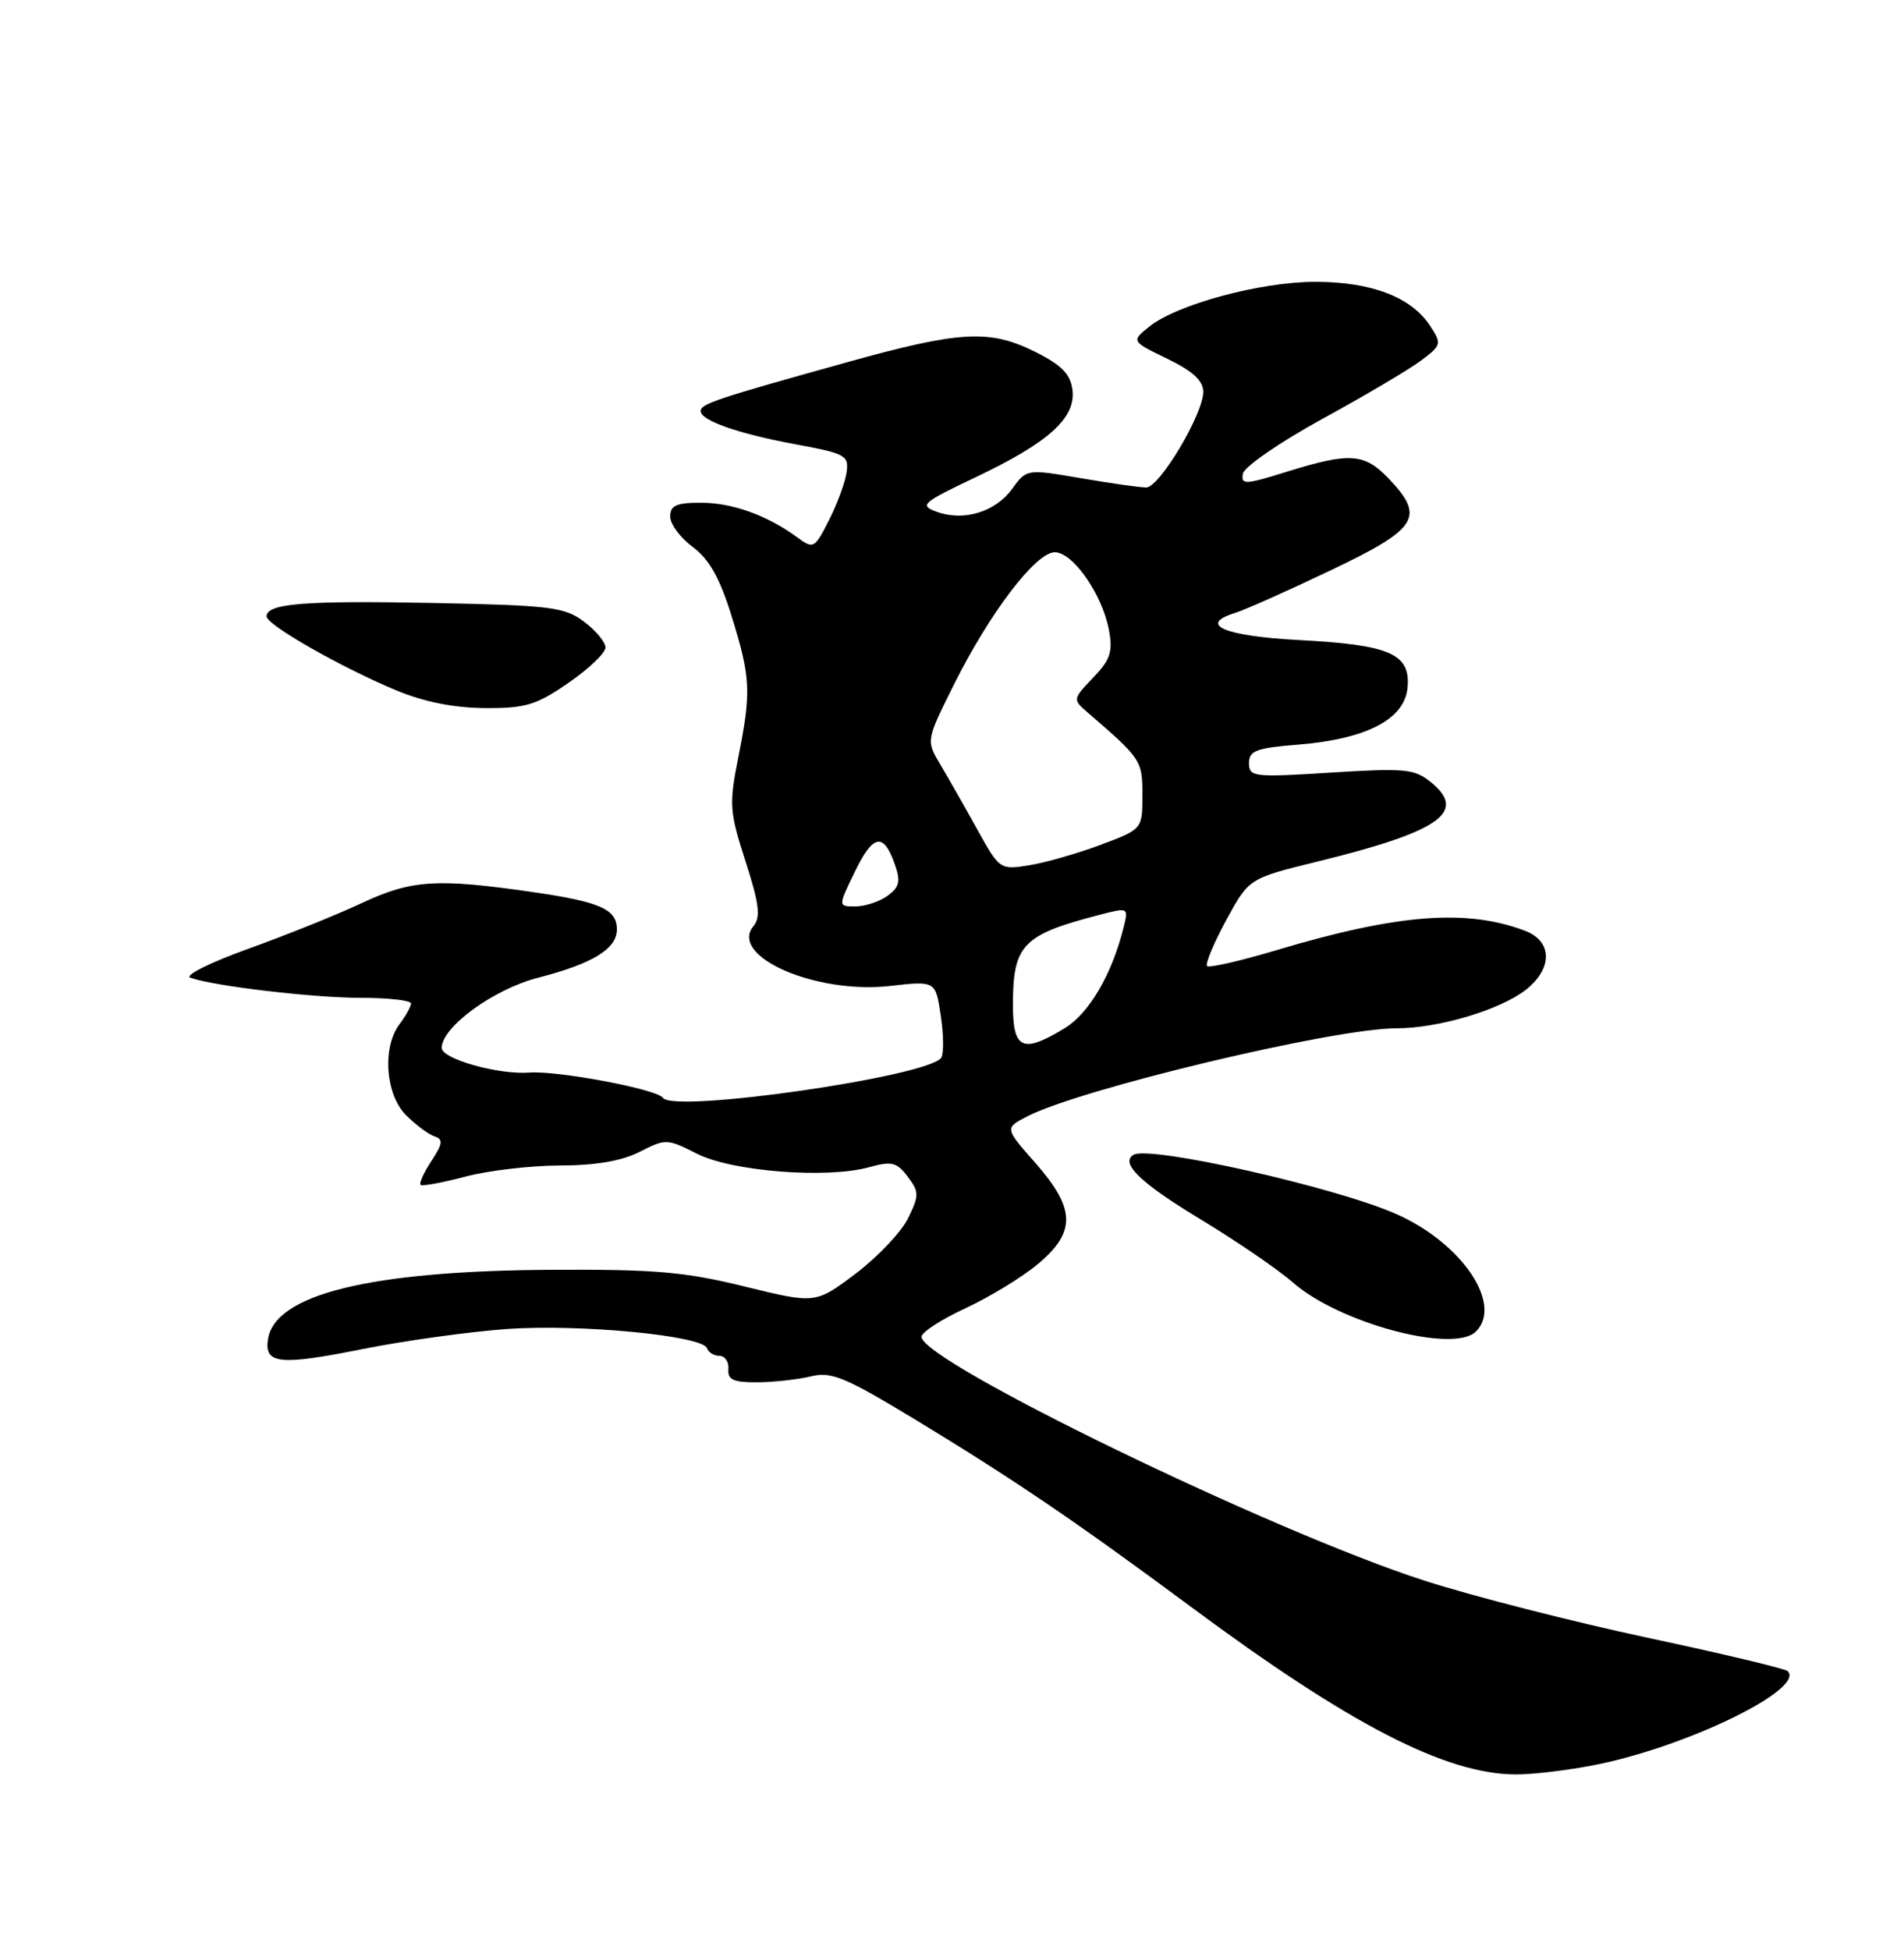 <?xml version="1.0" encoding="UTF-8" standalone="no"?>
<!DOCTYPE svg PUBLIC "-//W3C//DTD SVG 1.1//EN" "http://www.w3.org/Graphics/SVG/1.1/DTD/svg11.dtd" >
<svg xmlns="http://www.w3.org/2000/svg" xmlns:xlink="http://www.w3.org/1999/xlink" version="1.1" viewBox="0 0 250 256">
 <g >
 <path fill="currentColor"
d=" M 210.14 231.56 C 222.19 229.00 237.01 221.67 234.73 219.39 C 234.40 219.06 226.11 217.09 216.31 215.00 C 206.52 212.91 193.32 209.54 187.00 207.50 C 167.10 201.09 121.00 178.74 121.00 175.50 C 121.00 174.90 123.59 173.22 126.75 171.76 C 129.91 170.29 134.19 167.69 136.25 165.97 C 141.31 161.76 141.24 158.69 135.96 152.69 C 131.91 148.10 131.91 148.10 134.86 146.57 C 141.88 142.94 175.15 135.00 183.33 135.00 C 188.87 135.00 196.99 132.58 200.36 129.93 C 203.90 127.14 203.85 123.57 200.25 122.20 C 192.60 119.29 183.56 119.98 167.74 124.70 C 162.92 126.14 158.76 127.10 158.49 126.83 C 158.23 126.56 159.35 123.86 160.99 120.83 C 163.98 115.32 163.98 115.32 172.98 113.11 C 189.01 109.18 192.70 106.62 187.92 102.72 C 185.72 100.93 184.53 100.82 174.75 101.43 C 164.59 102.07 164.00 102.00 164.00 100.19 C 164.00 98.55 164.94 98.20 170.42 97.76 C 179.38 97.04 184.41 94.44 184.81 90.32 C 185.24 85.84 182.57 84.66 170.58 84.03 C 160.76 83.51 157.21 82.00 162.19 80.46 C 163.46 80.07 169.11 77.55 174.75 74.86 C 186.22 69.39 187.17 67.88 182.31 62.80 C 179.14 59.49 177.23 59.36 169.03 61.91 C 163.46 63.65 162.92 63.67 163.20 62.18 C 163.38 61.27 168.06 58.05 173.60 55.01 C 179.15 51.98 184.97 48.54 186.54 47.37 C 189.28 45.32 189.33 45.15 187.77 42.77 C 185.30 39.00 180.07 37.00 172.70 37.00 C 165.48 37.00 154.49 39.97 150.86 42.91 C 148.53 44.80 148.53 44.80 153.27 47.10 C 156.63 48.73 158.00 49.99 157.99 51.45 C 157.98 54.38 152.24 64.00 150.50 64.00 C 149.69 64.00 145.83 63.45 141.92 62.78 C 134.80 61.56 134.80 61.56 132.87 64.21 C 130.66 67.24 126.49 68.49 122.94 67.17 C 120.69 66.34 121.09 65.99 128.05 62.68 C 137.65 58.12 141.24 54.91 140.82 51.24 C 140.57 49.14 139.46 47.98 136.04 46.25 C 129.99 43.20 126.14 43.40 111.25 47.55 C 94.10 52.32 92.00 53.02 92.00 53.96 C 92.00 55.21 96.87 56.92 104.50 58.34 C 111.06 59.55 111.48 59.79 111.15 62.06 C 110.95 63.40 109.91 66.21 108.83 68.33 C 106.94 72.03 106.80 72.11 104.69 70.55 C 100.76 67.66 96.14 66.00 92.03 66.00 C 88.81 66.00 88.00 66.36 88.00 67.81 C 88.00 68.81 89.33 70.61 90.96 71.81 C 93.11 73.40 94.49 75.85 96.02 80.75 C 98.57 88.95 98.66 90.76 96.96 99.33 C 95.71 105.62 95.77 106.50 97.89 113.08 C 99.69 118.68 99.90 120.41 98.94 121.57 C 95.65 125.53 107.08 130.54 116.85 129.44 C 122.84 128.76 122.84 128.76 123.52 133.31 C 123.90 135.81 123.93 138.31 123.59 138.85 C 122.07 141.31 88.39 146.17 87.05 144.13 C 86.31 143.00 73.23 140.53 69.50 140.81 C 65.44 141.12 58.00 139.02 58.00 137.57 C 58.00 134.83 64.82 129.86 70.61 128.37 C 77.83 126.51 81.00 124.57 81.00 122.01 C 81.00 119.37 78.81 118.40 70.00 117.12 C 57.38 115.29 54.05 115.50 47.57 118.53 C 44.31 120.06 37.56 122.78 32.57 124.57 C 27.56 126.37 24.17 128.07 25.00 128.36 C 28.14 129.47 41.16 131.00 47.44 131.00 C 51.05 131.00 53.99 131.34 53.97 131.75 C 53.95 132.16 53.28 133.37 52.47 134.44 C 50.16 137.49 50.60 143.69 53.31 146.40 C 54.58 147.67 56.25 148.92 57.04 149.18 C 58.21 149.57 58.15 150.13 56.65 152.41 C 55.65 153.93 55.01 155.34 55.22 155.55 C 55.42 155.76 58.05 155.27 61.05 154.48 C 64.05 153.68 69.65 153.02 73.50 153.01 C 78.23 153.00 81.64 152.42 84.00 151.21 C 87.40 149.47 87.61 149.48 91.50 151.46 C 96.09 153.79 108.55 154.77 114.09 153.24 C 117.09 152.41 117.75 152.57 119.18 154.47 C 120.69 156.47 120.70 156.92 119.24 159.92 C 118.37 161.72 115.27 164.99 112.37 167.19 C 107.07 171.18 107.07 171.18 97.79 168.90 C 89.96 166.97 85.99 166.63 72.50 166.70 C 48.60 166.83 36.06 169.91 35.18 175.85 C 34.70 179.08 36.74 179.29 47.60 177.11 C 53.05 176.02 61.55 174.84 66.50 174.48 C 76.08 173.79 92.28 175.34 92.83 177.00 C 93.02 177.55 93.75 178.00 94.47 178.00 C 95.19 178.00 95.72 178.79 95.64 179.75 C 95.53 181.15 96.29 181.49 99.50 181.47 C 101.70 181.45 104.86 181.09 106.53 180.68 C 109.15 180.04 111.00 180.81 120.08 186.31 C 133.18 194.26 141.24 199.73 156.39 210.96 C 177.20 226.40 189.81 232.91 199.00 232.95 C 201.47 232.96 206.49 232.33 210.14 231.56 Z  M 193.80 174.80 C 197.38 171.22 191.93 163.18 183.33 159.38 C 175.33 155.84 150.88 150.34 148.82 151.61 C 147.04 152.71 149.80 155.35 157.74 160.14 C 162.43 162.98 167.84 166.68 169.76 168.37 C 175.84 173.70 190.87 177.73 193.80 174.80 Z  M 74.64 89.65 C 77.31 87.81 79.50 85.72 79.50 85.01 C 79.50 84.30 78.23 82.77 76.68 81.61 C 74.12 79.69 72.29 79.47 56.84 79.16 C 39.93 78.83 35.00 79.23 35.00 80.92 C 35.00 82.03 44.72 87.58 52.00 90.62 C 55.64 92.14 59.58 92.93 63.64 92.96 C 69.01 92.99 70.39 92.58 74.64 89.65 Z  M 133.00 131.93 C 133.00 124.04 134.26 122.72 144.34 120.11 C 148.18 119.11 148.19 119.11 147.52 121.80 C 146.01 127.89 143.01 133.02 139.82 134.97 C 134.27 138.35 133.00 137.79 133.00 131.93 Z  M 112.22 114.49 C 114.63 109.51 116.00 109.24 117.48 113.43 C 118.28 115.71 118.12 116.44 116.54 117.60 C 115.48 118.37 113.58 119.00 112.32 119.00 C 110.03 119.00 110.03 119.00 112.22 114.49 Z  M 128.30 108.86 C 126.67 105.91 124.49 102.09 123.46 100.36 C 121.59 97.22 121.59 97.22 125.26 89.86 C 129.98 80.41 136.01 72.50 138.50 72.50 C 140.87 72.50 144.73 78.03 145.60 82.68 C 146.14 85.57 145.80 86.60 143.53 88.97 C 140.84 91.78 140.83 91.83 142.79 93.52 C 149.86 99.62 150.00 99.82 150.00 104.38 C 150.00 108.86 150.00 108.86 144.49 110.92 C 141.46 112.05 137.24 113.26 135.12 113.60 C 131.30 114.21 131.24 114.16 128.30 108.86 Z "/>
</g>
</svg>